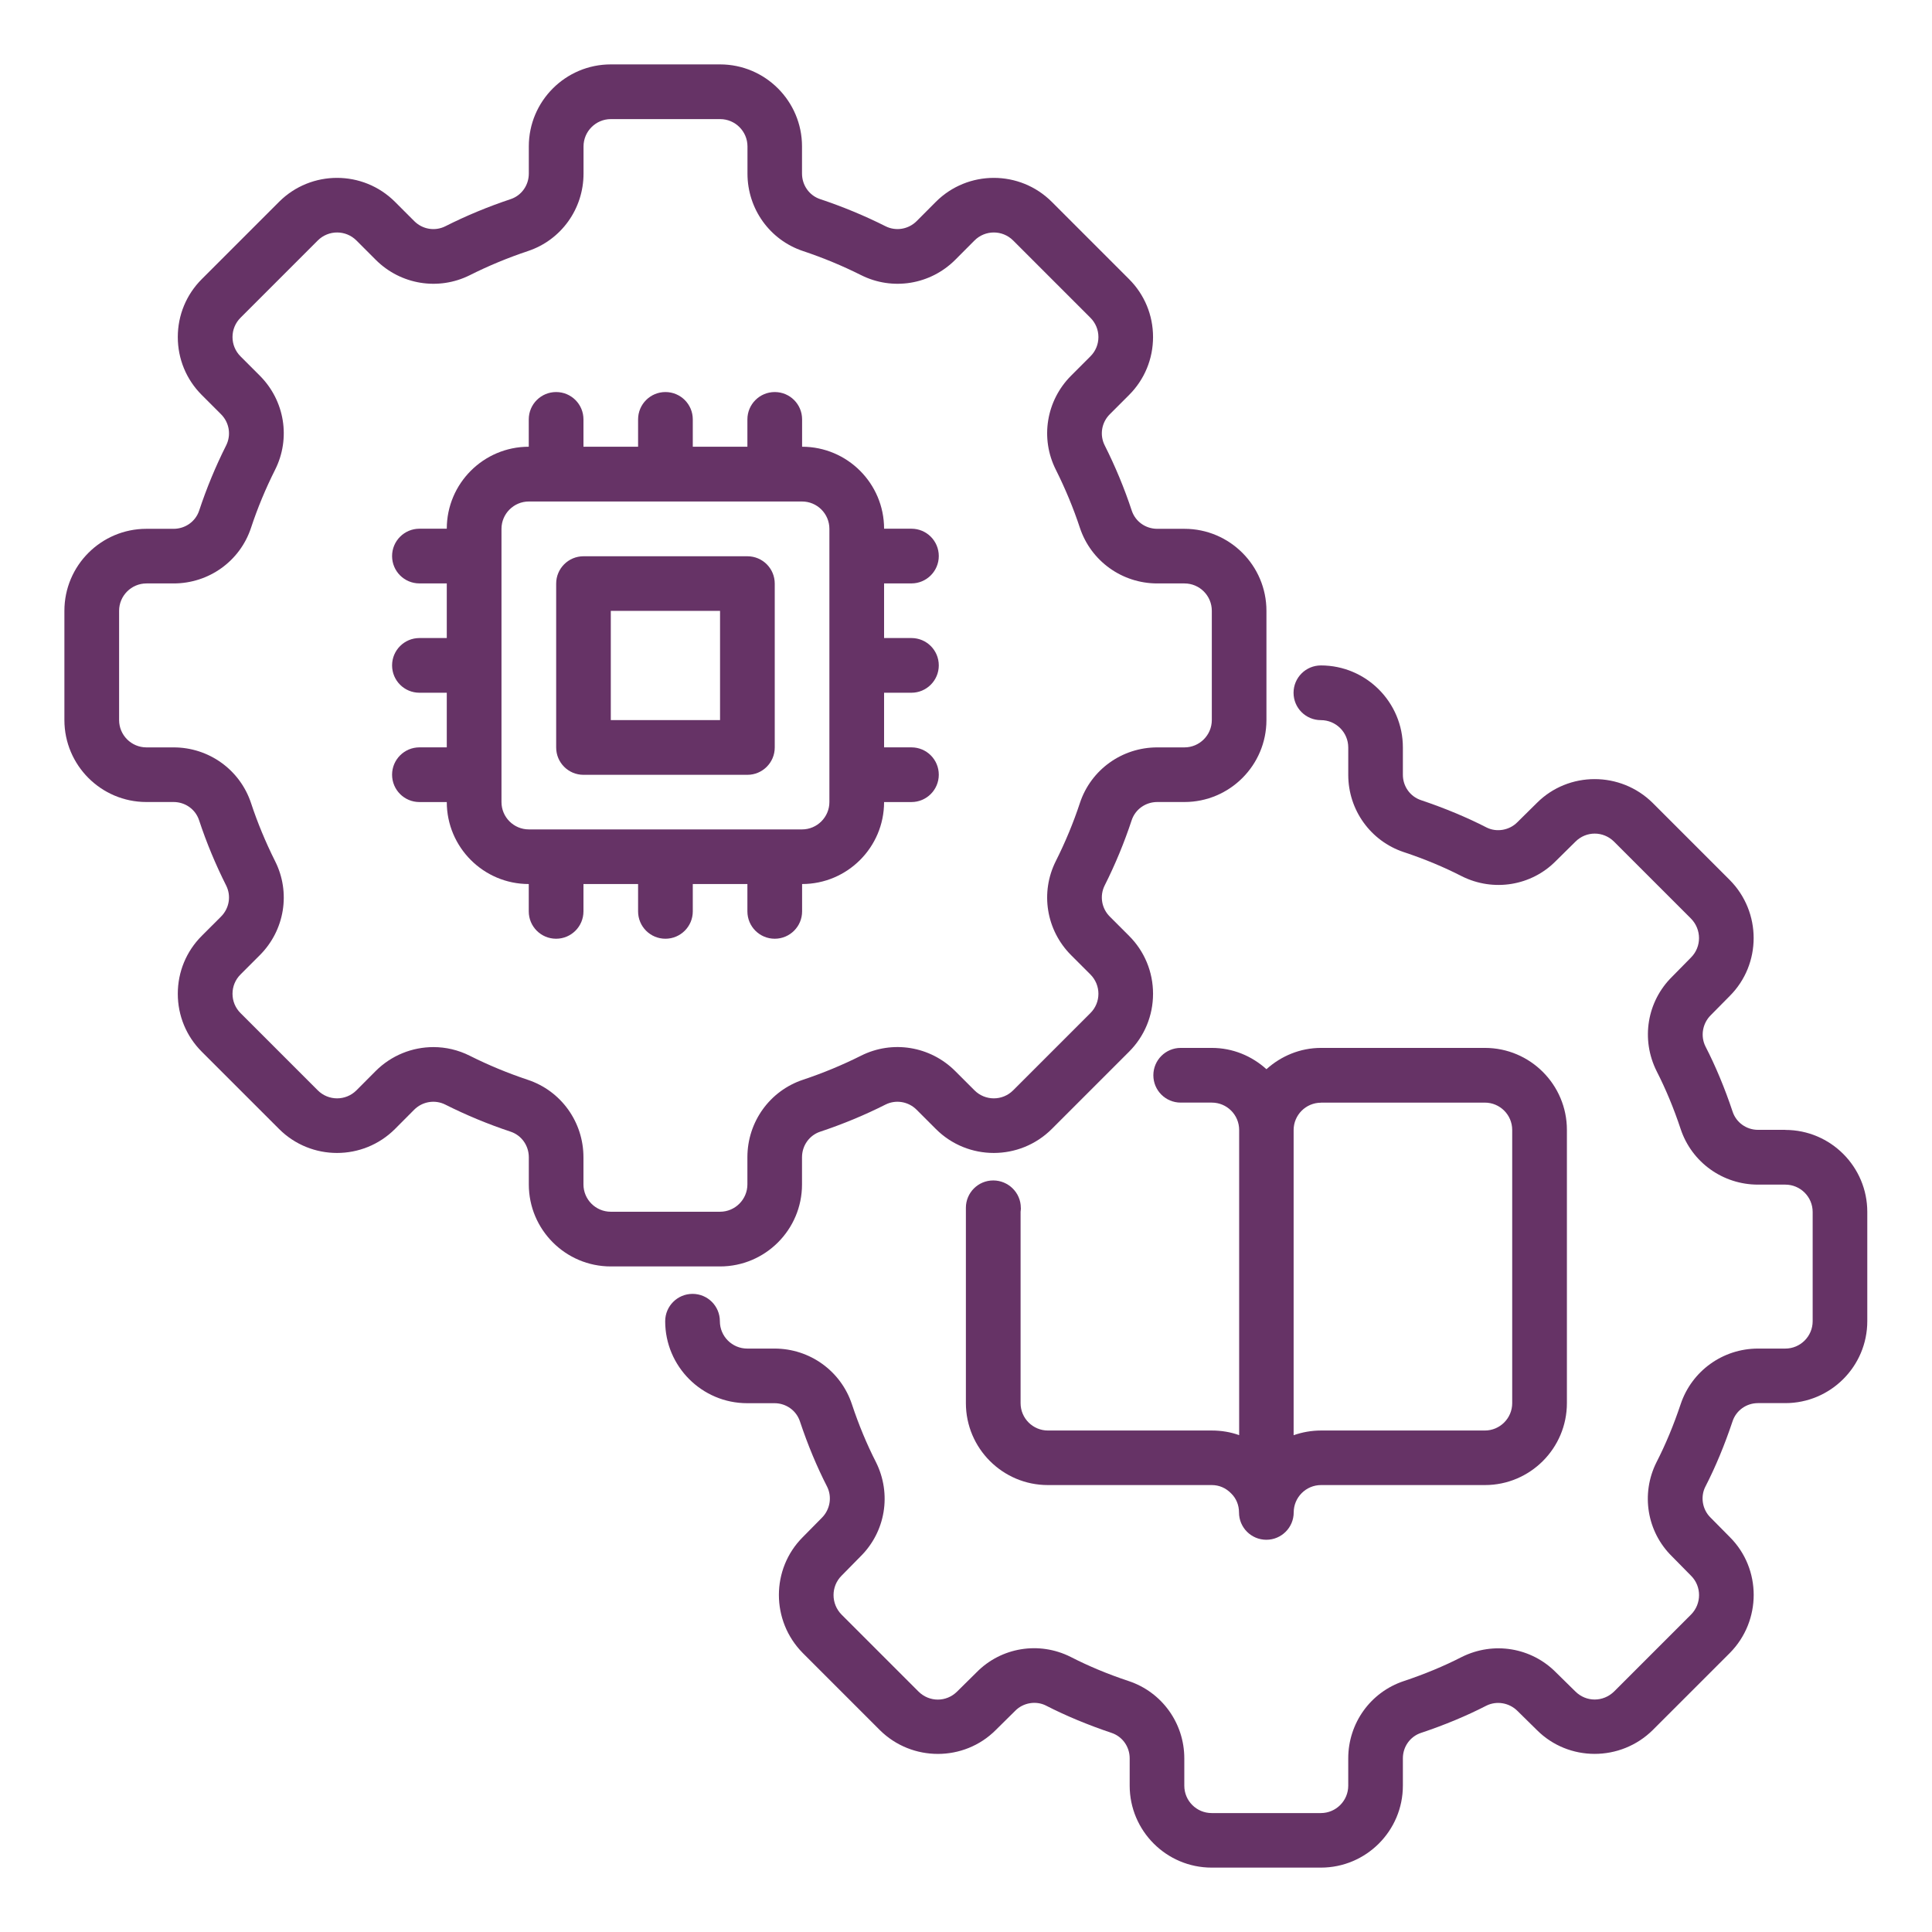<svg width="150" height="150" viewBox="0 0 150 150" fill="none" xmlns="http://www.w3.org/2000/svg">
<path d="M62.268 91.961V89.85C62.268 88.943 62.835 88.144 63.682 87.863C65.418 87.285 67.124 86.581 68.752 85.758C69.551 85.358 70.524 85.519 71.162 86.157L72.659 87.654C75.14 90.136 79.172 90.136 81.66 87.654L87.66 81.654C88.859 80.455 89.522 78.856 89.522 77.156C89.522 75.456 88.859 73.858 87.66 72.659L86.163 71.162C85.525 70.524 85.364 69.557 85.764 68.752C86.587 67.118 87.291 65.412 87.863 63.682C88.144 62.835 88.943 62.268 89.85 62.268H91.961C95.468 62.268 98.326 59.417 98.326 55.904V47.422C98.326 43.914 95.474 41.057 91.961 41.057H89.85C88.943 41.057 88.15 40.491 87.869 39.644C87.297 37.908 86.587 36.202 85.764 34.568C85.364 33.768 85.525 32.802 86.163 32.164L87.66 30.667C88.859 29.468 89.522 27.869 89.522 26.169C89.522 24.469 88.859 22.871 87.66 21.672L81.66 15.671C79.178 13.19 75.14 13.19 72.659 15.671L71.168 17.168C70.529 17.806 69.557 17.968 68.758 17.568C67.124 16.745 65.418 16.041 63.682 15.462C62.835 15.182 62.268 14.383 62.268 13.476V11.364C62.268 7.857 59.417 5 55.904 5H47.422C43.914 5 41.057 7.851 41.057 11.364V13.476C41.057 14.383 40.491 15.182 39.644 15.462C37.908 16.041 36.202 16.745 34.574 17.568C33.774 17.968 32.808 17.812 32.164 17.168L30.667 15.671C28.185 13.19 24.147 13.19 21.666 15.671L15.665 21.672C14.466 22.871 13.804 24.469 13.804 26.169C13.804 27.869 14.466 29.468 15.665 30.667L17.162 32.164C17.801 32.802 17.962 33.768 17.562 34.574C16.739 36.208 16.035 37.914 15.462 39.644C15.182 40.491 14.383 41.057 13.476 41.057H11.364C7.857 41.057 5 43.908 5 47.422V55.904C5 59.411 7.851 62.268 11.364 62.268H13.476C14.383 62.268 15.176 62.835 15.456 63.682C16.029 65.418 16.739 67.124 17.562 68.758C17.962 69.557 17.801 70.523 17.162 71.162L15.665 72.659C14.466 73.858 13.804 75.456 13.804 77.156C13.804 78.856 14.466 80.455 15.665 81.654L21.666 87.654C24.147 90.136 28.185 90.136 30.667 87.654L32.158 86.157C32.796 85.519 33.768 85.358 34.568 85.758C36.202 86.581 37.908 87.285 39.644 87.863C40.491 88.144 41.057 88.943 41.057 89.85V91.961C41.057 95.469 43.908 98.326 47.422 98.326H55.904C59.411 98.326 62.268 95.474 62.268 91.961ZM45.299 91.961V89.85C45.299 87.112 43.563 84.696 40.98 83.837C39.441 83.324 37.926 82.698 36.477 81.97C35.576 81.517 34.61 81.296 33.65 81.296C32.009 81.296 30.387 81.934 29.164 83.157L27.673 84.654C26.844 85.483 25.502 85.483 24.672 84.654L18.672 78.654C18.272 78.254 18.052 77.723 18.052 77.156C18.052 76.59 18.272 76.059 18.672 75.659L20.169 74.162C22.108 72.224 22.585 69.289 21.356 66.855C20.628 65.4 19.996 63.885 19.489 62.346C18.63 59.763 16.214 58.027 13.482 58.027H11.371C10.202 58.027 9.247 57.079 9.247 55.904V47.422C9.247 46.253 10.202 45.298 11.371 45.298H13.482C16.22 45.298 18.636 43.563 19.489 40.98C19.996 39.441 20.628 37.926 21.356 36.477C22.585 34.037 22.108 31.102 20.169 29.164L18.672 27.666C18.272 27.267 18.052 26.73 18.052 26.169C18.052 25.603 18.272 25.072 18.672 24.672L24.672 18.671C25.502 17.842 26.844 17.842 27.673 18.671L29.17 20.169C31.108 22.107 34.043 22.584 36.483 21.362C37.932 20.634 39.447 20.008 40.986 19.494C43.569 18.636 45.305 16.22 45.305 13.482V11.37C45.305 10.201 46.259 9.247 47.428 9.247H55.91C57.079 9.247 58.034 10.195 58.034 11.37V13.482C58.034 16.22 59.769 18.636 62.352 19.494C63.891 20.008 65.406 20.634 66.856 21.362C69.295 22.584 72.23 22.107 74.168 20.169L75.66 18.671C76.489 17.842 77.831 17.842 78.66 18.671L84.66 24.672C85.06 25.072 85.281 25.603 85.281 26.169C85.281 26.736 85.06 27.267 84.66 27.666L83.163 29.164C81.225 31.102 80.748 34.037 81.976 36.471C82.704 37.926 83.336 39.441 83.843 40.98C84.702 43.563 87.118 45.298 89.85 45.298H91.962C93.131 45.298 94.085 46.247 94.085 47.422V55.904C94.085 57.073 93.131 58.027 91.962 58.027H89.85C87.112 58.027 84.696 59.763 83.843 62.346C83.336 63.885 82.704 65.4 81.976 66.849C80.748 69.289 81.225 72.223 83.163 74.162L84.66 75.659C85.06 76.059 85.281 76.596 85.281 77.156C85.281 77.723 85.06 78.254 84.66 78.654L78.66 84.654C77.831 85.483 76.489 85.483 75.66 84.654L74.162 83.157C72.224 81.219 69.283 80.741 66.85 81.964C65.4 82.692 63.885 83.318 62.346 83.831C59.763 84.69 58.028 87.106 58.028 89.844V91.955C58.028 93.124 57.073 94.079 55.904 94.079H47.422C46.253 94.079 45.299 93.13 45.299 91.955V91.961Z" fill="#663366"/>
<path d="M138.618 87.721H136.494C135.593 87.721 134.8 87.155 134.52 86.308C133.911 84.482 133.196 82.77 132.408 81.238C132.015 80.444 132.176 79.46 132.826 78.816L134.299 77.325C136.768 74.855 136.774 70.823 134.299 68.324L128.31 62.335C125.817 59.872 121.785 59.878 119.327 62.335L117.8 63.844C117.18 64.471 116.19 64.632 115.426 64.25C113.87 63.451 112.158 62.741 110.332 62.126C109.485 61.846 108.919 61.053 108.919 60.152V58.029C108.919 54.521 106.068 51.664 102.554 51.664C101.385 51.664 100.431 52.612 100.431 53.788C100.431 54.962 101.379 55.911 102.554 55.911C103.723 55.911 104.678 56.859 104.678 58.034V60.158C104.678 62.89 106.413 65.299 108.99 66.158C110.613 66.695 112.122 67.328 113.506 68.037C115.957 69.26 118.898 68.777 120.8 66.844L122.316 65.347C123.151 64.512 124.475 64.512 125.316 65.347L131.287 71.318C132.116 72.159 132.122 73.507 131.287 74.342L129.825 75.828C127.869 77.754 127.386 80.695 128.62 83.164C129.318 84.53 129.95 86.039 130.487 87.662C131.346 90.239 133.756 91.974 136.488 91.974H138.611C139.781 91.974 140.735 92.923 140.735 94.098V102.58C140.735 103.749 139.781 104.703 138.611 104.703H136.488C133.762 104.703 131.352 106.439 130.487 109.016C129.945 110.638 129.318 112.147 128.608 113.531C127.38 115.983 127.869 118.923 129.801 120.826L131.299 122.347C132.122 123.17 132.116 124.518 131.299 125.347L125.328 131.318C124.475 132.159 123.151 132.165 122.304 131.318L120.818 129.857C118.898 127.906 115.957 127.417 113.482 128.652C112.122 129.35 110.606 129.982 108.99 130.519C106.407 131.378 104.677 133.788 104.677 136.519V138.643C104.677 139.812 103.723 140.766 102.554 140.766H94.072C92.903 140.766 91.949 139.818 91.949 138.643V136.519C91.949 133.788 90.213 131.378 87.636 130.519C86.014 129.982 84.504 129.35 83.121 128.64C80.669 127.411 77.729 127.9 75.826 129.833L74.311 131.33C73.476 132.165 72.151 132.165 71.311 131.33L65.34 125.359C64.511 124.518 64.505 123.17 65.34 122.335L66.801 120.85C68.757 118.923 69.241 115.982 68.006 113.513C67.308 112.147 66.676 110.638 66.139 109.015C65.28 106.439 62.87 104.703 60.138 104.703H58.015C56.846 104.703 55.891 103.755 55.891 102.58C55.891 101.404 54.943 100.456 53.768 100.456C52.599 100.456 51.645 101.404 51.645 102.58C51.645 106.087 54.496 108.944 58.009 108.944H60.133C61.033 108.944 61.827 109.511 62.107 110.358C62.715 112.183 63.431 113.895 64.218 115.428C64.612 116.221 64.451 117.205 63.801 117.849L62.328 119.341C59.858 121.81 59.852 125.842 62.328 128.341L68.316 134.33C70.809 136.794 74.842 136.782 77.299 134.33L78.826 132.821C79.447 132.189 80.437 132.034 81.2 132.416C82.757 133.215 84.469 133.925 86.294 134.539C87.141 134.819 87.708 135.613 87.708 136.513V138.637C87.708 142.144 90.559 145.001 94.072 145.001H102.554C106.062 145.001 108.919 142.15 108.919 138.637V136.513C108.919 135.613 109.485 134.819 110.333 134.539C112.158 133.931 113.87 133.215 115.403 132.427C116.196 132.034 117.18 132.195 117.824 132.845L119.321 134.318C121.785 136.788 125.823 136.788 128.322 134.318L134.311 128.33C136.774 125.836 136.769 121.804 134.311 119.347L132.802 117.82C132.17 117.199 132.009 116.215 132.396 115.44C133.196 113.889 133.905 112.171 134.514 110.352C134.794 109.505 135.587 108.938 136.488 108.938H138.612C142.119 108.938 144.976 106.087 144.976 102.573V94.091C144.976 90.584 142.125 87.727 138.612 87.727L138.618 87.721Z" fill="#663366"/>
<path d="M79.256 93.773C79.256 92.598 78.284 91.649 77.115 91.649C75.946 91.649 74.991 92.598 74.991 93.773V108.935C74.991 112.443 77.842 115.3 81.356 115.3H94.079C94.645 115.3 95.164 115.515 95.588 115.95C95.981 116.332 96.196 116.857 96.196 117.423C96.196 118.598 97.144 119.547 98.32 119.547C99.489 119.547 100.443 118.598 100.443 117.423C100.443 116.254 101.397 115.3 102.566 115.3H115.289C118.797 115.3 121.654 112.449 121.654 108.935V87.724C121.654 84.216 118.803 81.359 115.289 81.359H102.566C100.932 81.359 99.453 81.998 98.326 83.012C97.198 81.992 95.719 81.359 94.085 81.359H91.669C90.5 81.359 89.546 82.308 89.546 83.483C89.546 84.658 90.494 85.606 91.669 85.606H94.085C95.254 85.606 96.208 86.555 96.208 87.73V111.423C95.54 111.184 94.824 111.065 94.085 111.065H81.362C80.193 111.065 79.238 110.116 79.238 108.941V94.083C79.25 93.981 79.262 93.88 79.262 93.779L79.256 93.773ZM102.561 85.607H115.284C116.453 85.607 117.407 86.555 117.407 87.73V108.942C117.407 110.111 116.453 111.065 115.284 111.065H102.561C101.815 111.065 101.106 111.196 100.437 111.429V87.736C100.437 86.567 101.392 85.613 102.561 85.613V85.607Z" fill="#663366"/>
<path d="M58.027 43.188H45.304C44.135 43.188 43.181 44.136 43.181 45.311V58.034C43.181 59.209 44.129 60.157 45.304 60.157H58.027C59.196 60.157 60.151 59.209 60.151 58.034V45.311C60.151 44.136 59.202 43.188 58.027 43.188ZM55.904 55.91H47.422V47.428H55.904V55.91Z" fill="#663366"/>
<path d="M58.028 70.759C58.028 71.934 58.977 72.883 60.152 72.883C61.321 72.883 62.275 71.934 62.275 70.759V68.636C65.783 68.636 68.64 65.785 68.64 62.271H70.763C71.932 62.271 72.887 61.323 72.887 60.148C72.887 58.973 71.938 58.025 70.763 58.025H68.64V53.784H70.763C71.932 53.784 72.887 52.835 72.887 51.66C72.887 50.485 71.938 49.537 70.763 49.537H68.64V45.296H70.763C71.932 45.296 72.887 44.347 72.887 43.172C72.887 41.997 71.938 41.049 70.763 41.049H68.64C68.64 37.541 65.789 34.684 62.275 34.684V32.561C62.275 31.386 61.327 30.438 60.152 30.438C58.983 30.438 58.028 31.386 58.028 32.561V34.684H53.788V32.561C53.788 31.386 52.839 30.438 51.664 30.438C50.495 30.438 49.541 31.386 49.541 32.561V34.684H45.3V32.561C45.3 31.386 44.351 30.438 43.176 30.438C42.007 30.438 41.053 31.386 41.053 32.561V34.684C37.545 34.684 34.688 37.536 34.688 41.049H32.565C31.396 41.049 30.441 41.997 30.441 43.172C30.441 44.347 31.39 45.296 32.565 45.296H34.688V49.537H32.565C31.396 49.537 30.441 50.485 30.441 51.66C30.441 52.835 31.39 53.784 32.565 53.784H34.688V58.025H32.565C31.396 58.025 30.441 58.973 30.441 60.148C30.441 61.323 31.39 62.271 32.565 62.271H34.688C34.688 65.779 37.539 68.636 41.053 68.636V70.759C41.053 71.934 42.001 72.883 43.176 72.883C44.345 72.883 45.3 71.934 45.3 70.759V68.636H49.541V70.759C49.541 71.934 50.489 72.883 51.664 72.883C52.833 72.883 53.788 71.934 53.788 70.759V68.636H58.028V70.759ZM41.059 64.395C39.89 64.395 38.935 63.446 38.935 62.271V41.06C38.935 39.891 39.89 38.936 41.059 38.936H62.27C63.44 38.936 64.394 39.885 64.394 41.06V62.271C64.394 63.441 63.439 64.395 62.27 64.395H41.059Z" fill="#663366"/>
</svg>
